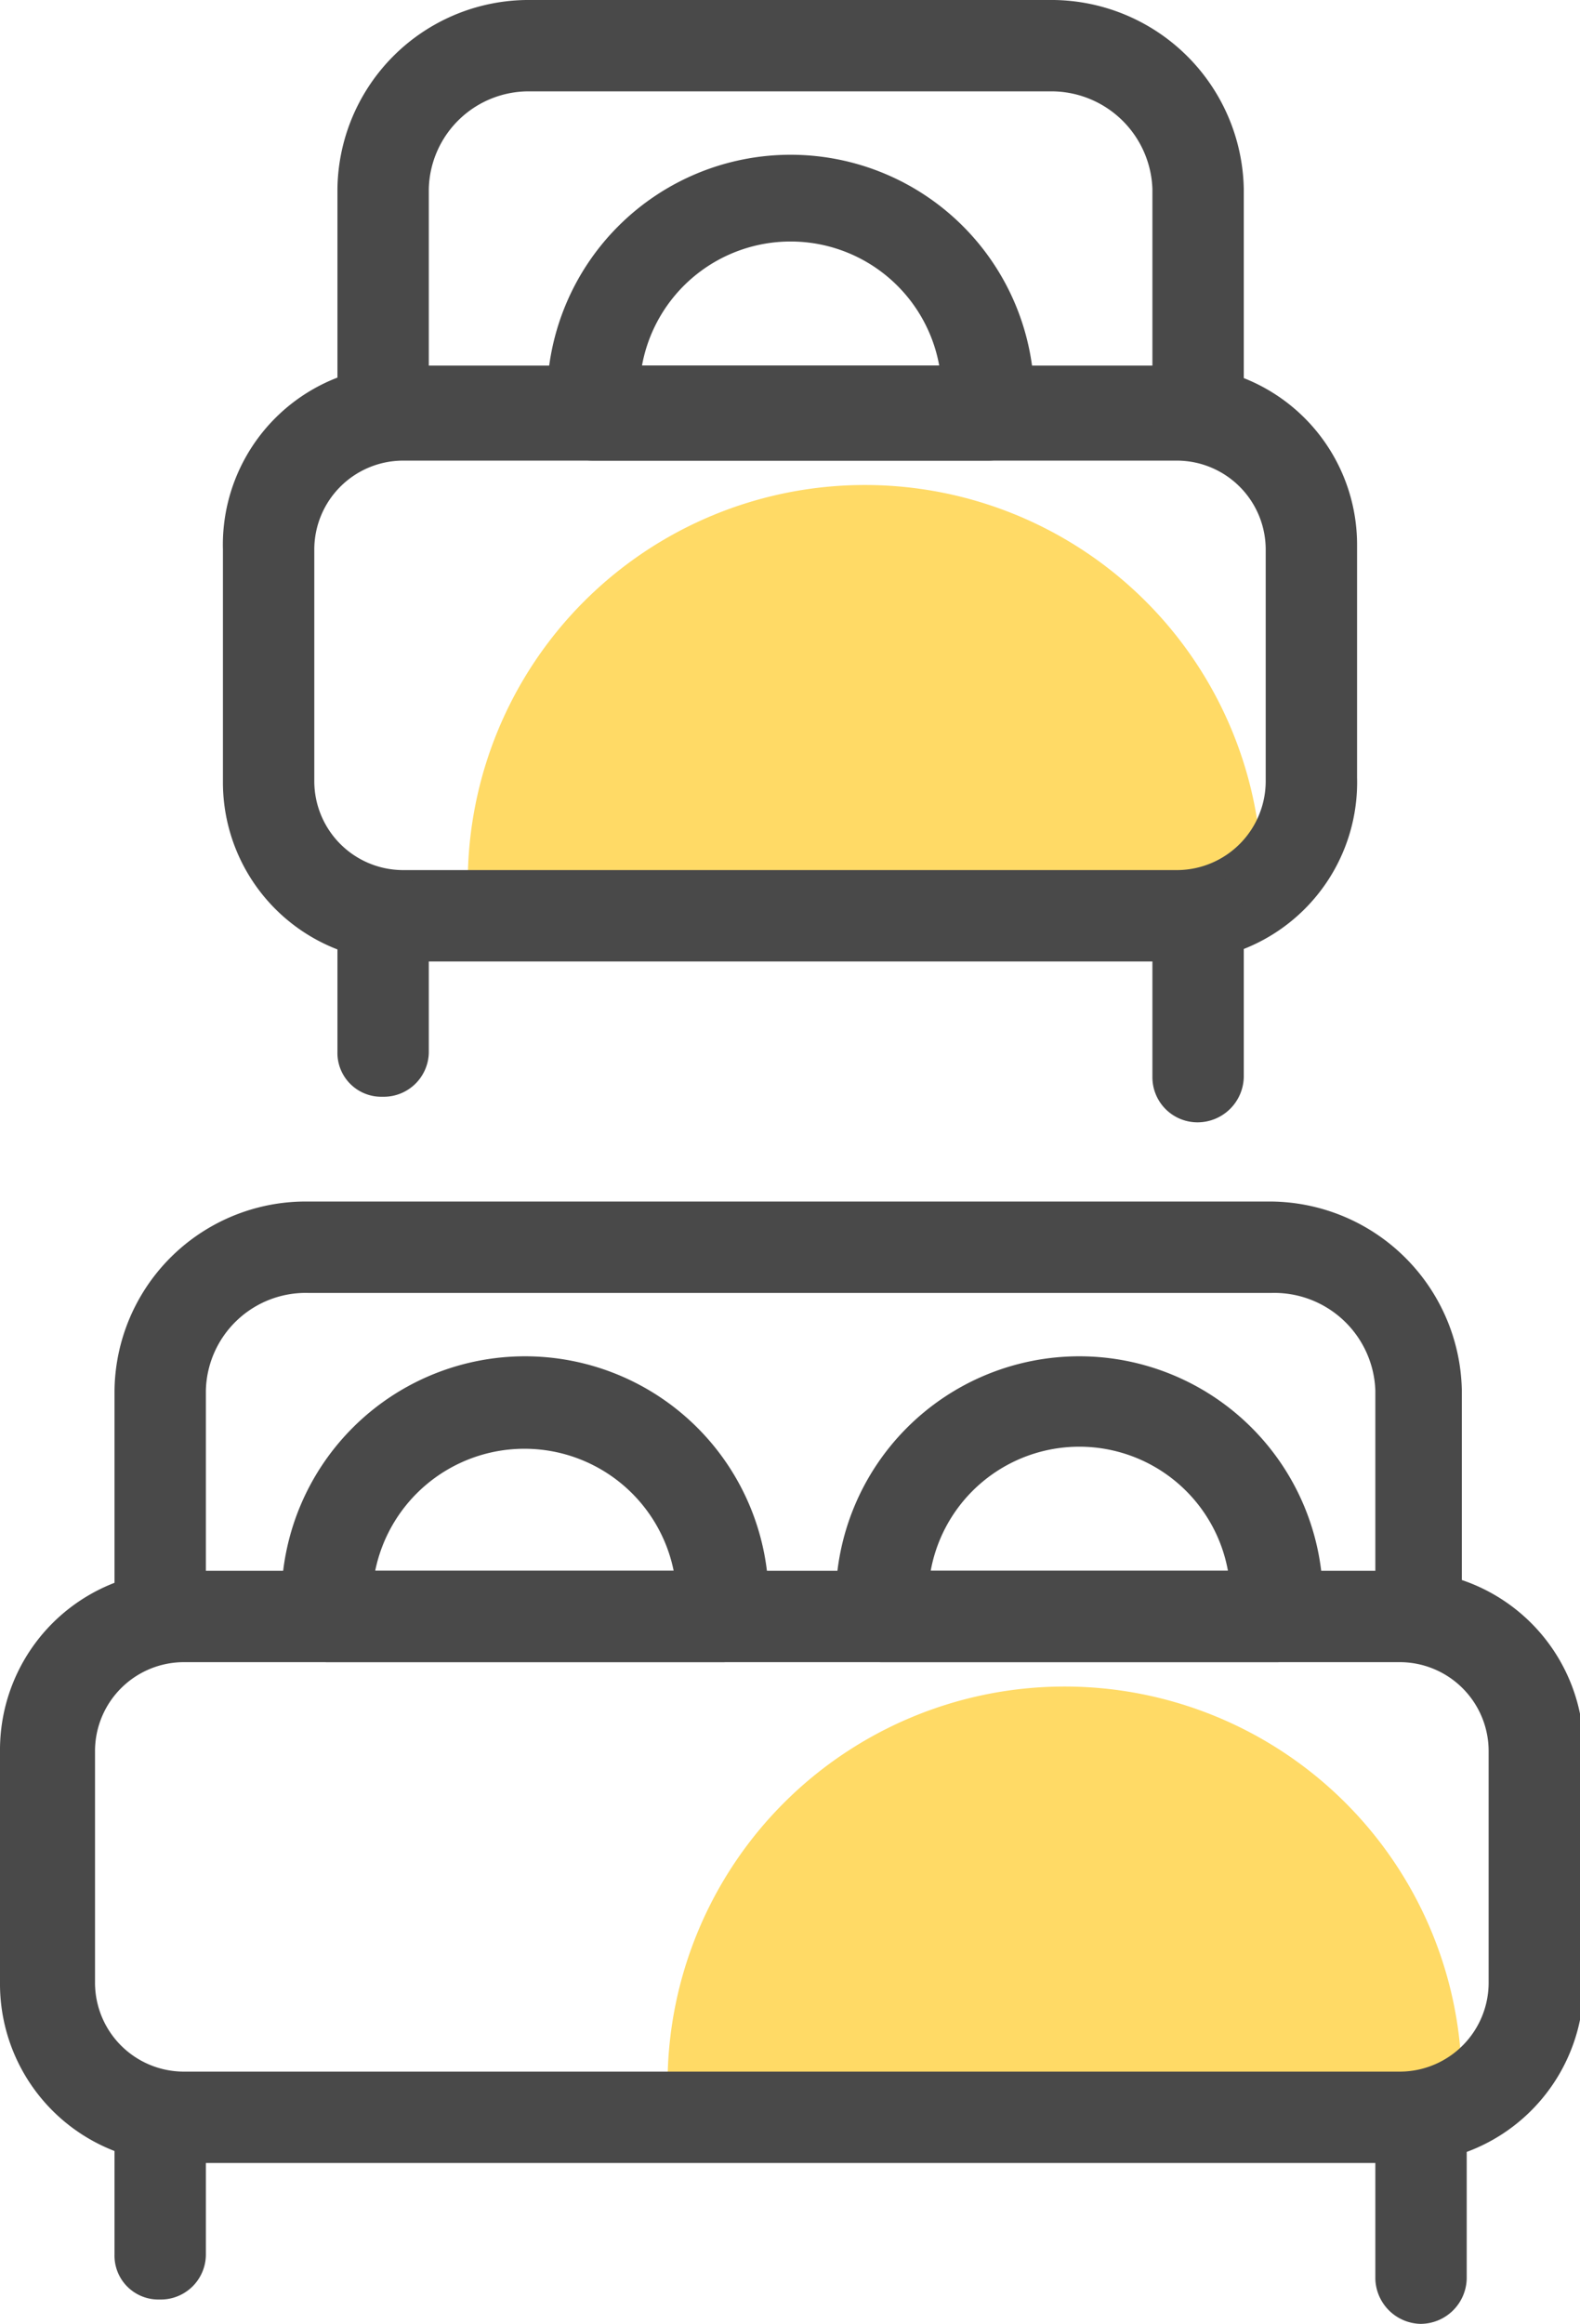 <svg xmlns="http://www.w3.org/2000/svg" viewBox="0 0 12.97 19.07"><defs><style>.cls-1{fill:#ffda66;}.cls-2{fill:#494949;}</style></defs><g id="Layer_2" data-name="Layer 2"><g id="Layer_1-2" data-name="Layer 1"><path class="cls-1" d="M12,17.1a3.26,3.26,0,0,0-6.52,0v.27H12Z"/><path class="cls-2" d="M5.92,13.64H2.69a.38.38,0,0,1-.38-.37v-.14a2,2,0,0,1,4,0v.14A.38.38,0,0,1,5.92,13.64Zm-2.84-.75H5.53a1.25,1.25,0,0,0-2.45,0Z"/><path class="cls-2" d="M10.48,13.64H7.24a.38.38,0,0,1-.38-.37v-.14a2,2,0,0,1,4,0v.14A.38.38,0,0,1,10.48,13.64Zm-2.84-.75h2.44a1.24,1.24,0,0,0-2.44,0Z"/><path class="cls-2" d="M11.5,17.75h-10A1.47,1.47,0,0,1,0,16.27v-1.9a1.47,1.47,0,0,1,1.47-1.48h10A1.47,1.47,0,0,1,13,14.37v1.9A1.47,1.47,0,0,1,11.5,17.75Zm-10-4.11a.73.73,0,0,0-.72.73v1.9a.73.73,0,0,0,.72.73h10a.73.73,0,0,0,.72-.73v-1.9a.73.73,0,0,0-.72-.73Z"/><path class="cls-2" d="M11.66,13.64a.38.38,0,0,1-.37-.37V11.41a.83.83,0,0,0-.85-.8H2.53a.82.82,0,0,0-.84.8v1.86a.38.38,0,0,1-.38.37.37.37,0,0,1-.37-.37V11.41A1.57,1.57,0,0,1,2.53,9.86h7.91A1.58,1.58,0,0,1,12,11.41v1.86A.38.38,0,0,1,11.66,13.64Z"/><path class="cls-2" d="M1.31,18.87a.36.36,0,0,1-.37-.37V17.37A.37.37,0,0,1,1.31,17a.38.38,0,0,1,.38.37V18.5A.37.37,0,0,1,1.31,18.87Z"/><path class="cls-2" d="M11.66,19.07a.38.38,0,0,1-.37-.37V17.37a.38.38,0,0,1,.75,0V18.7A.38.38,0,0,1,11.66,19.07Z"/><path class="cls-1" d="M10.36,7.24a3.26,3.26,0,0,0-6.52,0v.27h6.52Z"/><path class="cls-2" d="M8.11,3.78H4.87a.38.38,0,0,1-.38-.37V3.27a2,2,0,0,1,4,0v.14A.38.38,0,0,1,8.11,3.78ZM5.27,3H7.71A1.24,1.24,0,0,0,5.27,3Z"/><path class="cls-2" d="M9.67,7.89H3.3A1.47,1.47,0,0,1,1.83,6.41V4.51A1.47,1.47,0,0,1,3.3,3H9.67a1.47,1.47,0,0,1,1.47,1.48v1.9A1.47,1.47,0,0,1,9.67,7.89ZM3.3,3.78a.73.73,0,0,0-.72.73v1.9a.73.73,0,0,0,.72.73H9.67a.73.73,0,0,0,.72-.73V4.51a.73.73,0,0,0-.72-.73Z"/><path class="cls-2" d="M9.83,3.78a.37.37,0,0,1-.37-.37V1.55a.83.83,0,0,0-.85-.8H4.36a.82.82,0,0,0-.84.8V3.41a.38.38,0,0,1-.38.37.37.37,0,0,1-.37-.37V1.55A1.57,1.57,0,0,1,4.36,0H8.61a1.58,1.58,0,0,1,1.6,1.55V3.41A.38.38,0,0,1,9.83,3.78Z"/><path class="cls-2" d="M3.14,9a.36.36,0,0,1-.37-.37V7.51a.37.37,0,0,1,.37-.37.38.38,0,0,1,.38.37V8.64A.37.37,0,0,1,3.14,9Z"/><path class="cls-2" d="M9.83,9.21a.37.37,0,0,1-.37-.37V7.51a.37.37,0,0,1,.37-.37.38.38,0,0,1,.38.37V8.84A.38.38,0,0,1,9.83,9.21Z"/></g></g></svg>